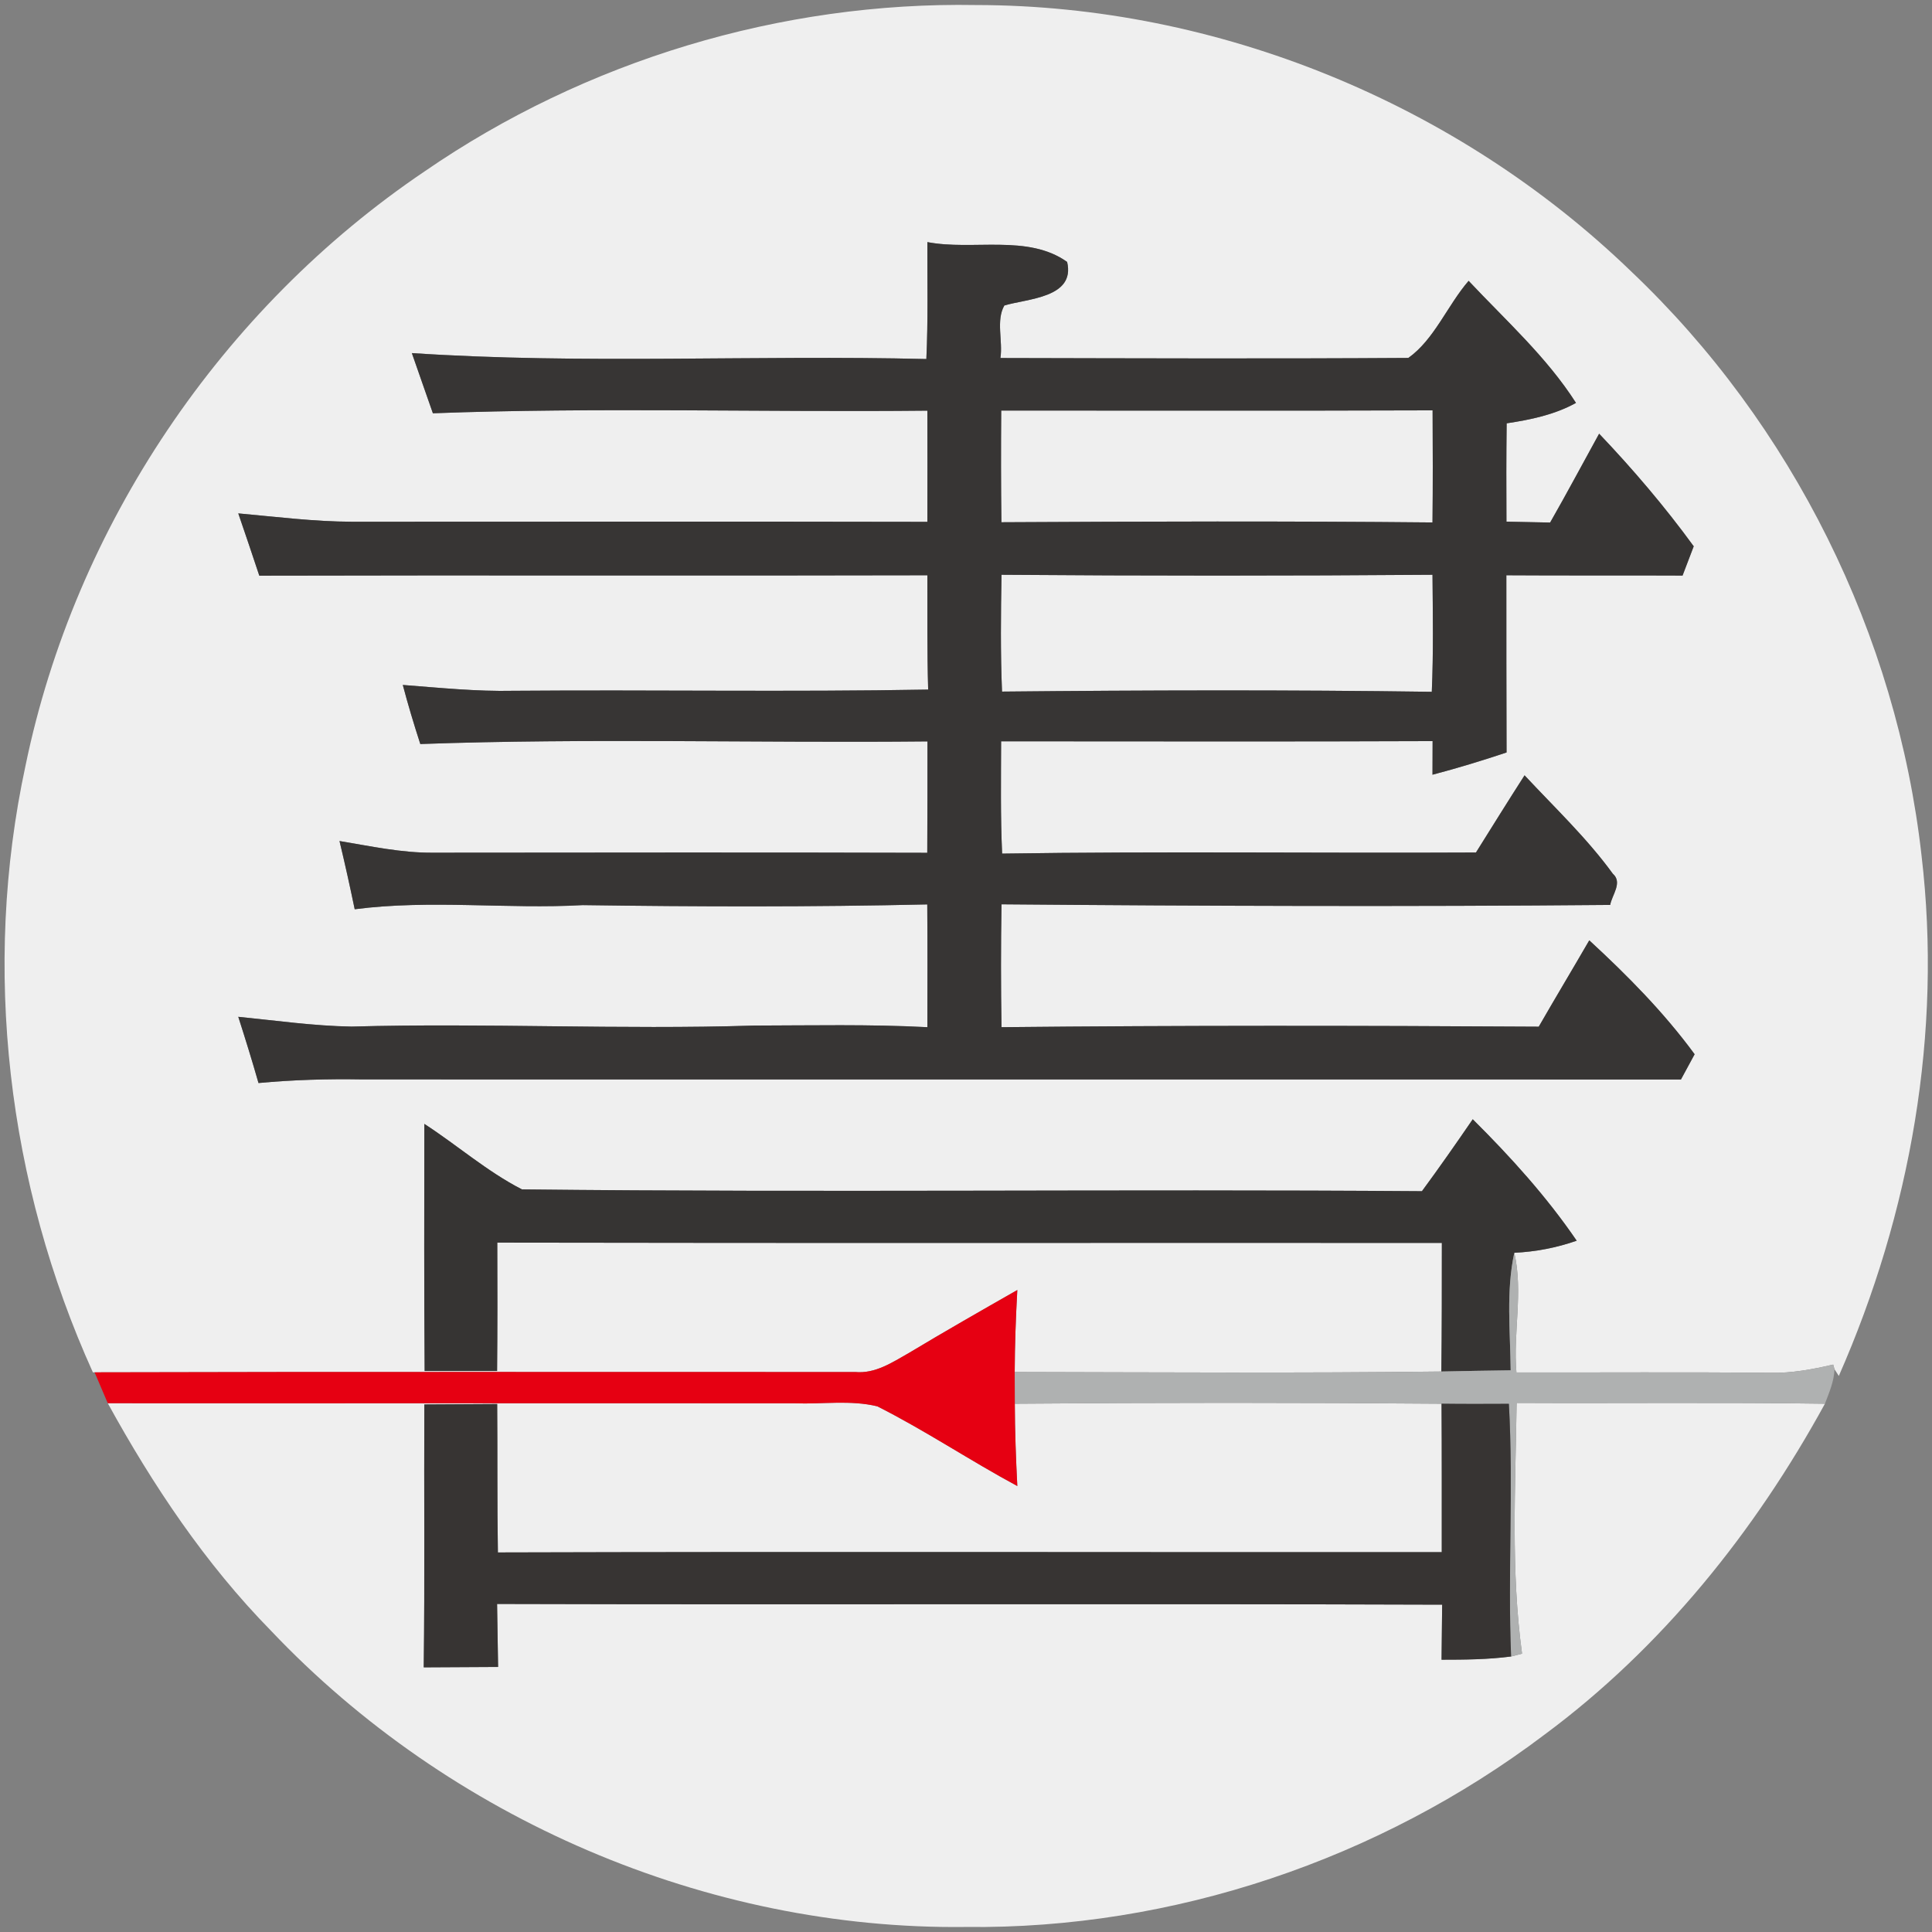 <?xml version="1.0" encoding="UTF-8" ?>
<!DOCTYPE svg PUBLIC "-//W3C//DTD SVG 1.1//EN" "http://www.w3.org/Graphics/SVG/1.1/DTD/svg11.dtd">
<svg width="192pt" height="192pt" viewBox="0 0 192 192" version="1.1" xmlns="http://www.w3.org/2000/svg">
<rect x="0" y="0" width="192" height="192" fill="#808080" stroke="none"/>
<g id="#efefefff">
<path fill="#efefef" opacity="1.00" d=" M 42.20 17.03 C 58.17 6.03 77.61 0.16 96.99 0.50 C 121.03 0.52 144.84 10.29 162.11 26.98 C 178.11 42.16 188.50 63.09 190.96 85.02 C 193.04 102.63 189.86 120.56 182.74 136.74 C 182.63 136.57 182.42 136.24 182.31 136.07 L 182.18 135.61 C 180.14 136.08 178.07 136.47 175.97 136.43 C 167.55 136.34 159.12 136.41 150.70 136.39 C 150.36 132.43 151.39 128.41 150.49 124.50 C 152.60 124.40 154.69 124.00 156.69 123.30 C 153.69 118.91 150.12 114.97 146.36 111.23 C 144.71 113.64 143.04 116.03 141.31 118.38 C 111.50 118.16 81.67 118.53 51.87 118.20 C 48.40 116.42 45.44 113.81 42.17 111.69 C 42.16 119.88 42.14 128.06 42.20 136.25 C 44.60 136.25 47.00 136.25 49.40 136.25 C 49.44 132.00 49.44 127.74 49.42 123.49 C 80.71 123.55 112.00 123.50 143.29 123.52 C 143.29 127.78 143.29 132.04 143.24 136.30 C 129.11 136.47 114.97 136.38 100.84 136.35 C 100.85 133.63 100.95 130.92 101.10 128.20 C 97.49 130.26 93.88 132.32 90.32 134.46 C 88.68 135.39 86.99 136.53 85.00 136.35 C 59.80 136.36 34.60 136.31 9.40 136.38 L 9.23 136.38 C 0.74 117.63 -1.81 96.22 2.54 76.07 C 7.46 52.24 22.05 30.63 42.20 17.03 M 92.16 24.06 C 92.15 27.94 92.24 31.81 92.06 35.68 C 75.02 35.26 57.95 36.22 40.93 35.09 C 41.62 37.09 42.33 39.08 43.02 41.07 C 59.38 40.46 75.78 40.98 92.16 40.81 C 92.17 44.49 92.17 48.18 92.16 51.86 C 73.11 51.82 54.06 51.85 35.00 51.85 C 31.22 51.84 27.45 51.36 23.68 51.02 C 24.39 53.08 25.08 55.14 25.77 57.21 C 47.90 57.15 70.03 57.23 92.16 57.17 C 92.17 60.95 92.13 64.74 92.24 68.53 C 78.51 68.78 64.76 68.54 51.03 68.65 C 47.35 68.73 43.69 68.35 40.03 68.07 C 40.55 70.04 41.14 72.00 41.77 73.94 C 58.55 73.34 75.37 73.85 92.17 73.68 C 92.17 77.37 92.17 81.06 92.15 84.75 C 75.79 84.70 59.42 84.73 43.06 84.74 C 39.91 84.77 36.83 84.09 33.74 83.58 C 34.28 85.83 34.78 88.09 35.25 90.36 C 42.79 89.38 50.37 90.37 57.92 89.95 C 69.33 90.11 80.74 90.14 92.15 89.88 C 92.18 93.95 92.17 98.02 92.16 102.08 C 86.42 101.78 80.67 101.91 74.93 101.92 C 61.60 102.34 48.27 101.65 34.94 102.02 C 31.17 101.96 27.43 101.42 23.68 101.05 C 24.38 103.23 25.06 105.42 25.69 107.63 C 29.11 107.31 32.55 107.21 35.98 107.27 C 79.67 107.29 123.36 107.26 167.05 107.28 C 167.39 106.65 168.07 105.40 168.41 104.77 C 165.36 100.61 161.73 96.94 157.94 93.45 C 156.28 96.32 154.57 99.16 152.92 102.03 C 135.12 101.92 117.32 101.90 99.53 102.08 C 99.46 98.01 99.46 93.94 99.53 89.87 C 119.70 90.04 139.86 90.11 160.02 89.93 C 160.19 88.94 161.28 87.71 160.28 86.83 C 157.70 83.28 154.49 80.25 151.51 77.05 C 149.88 79.59 148.28 82.16 146.68 84.72 C 130.98 84.80 115.28 84.59 99.59 84.83 C 99.42 81.11 99.48 77.39 99.49 73.67 C 113.79 73.67 128.08 73.71 142.37 73.65 C 142.37 74.49 142.37 76.16 142.36 76.99 C 144.84 76.34 147.29 75.59 149.72 74.78 C 149.70 68.91 149.70 63.04 149.70 57.17 C 155.54 57.21 161.38 57.17 167.21 57.20 C 167.58 56.23 167.95 55.26 168.32 54.29 C 165.45 50.35 162.28 46.63 158.92 43.10 C 157.30 46.04 155.72 49.01 154.05 51.93 C 152.60 51.90 151.15 51.87 149.71 51.84 C 149.69 48.58 149.69 45.32 149.73 42.07 C 152.11 41.71 154.49 41.22 156.62 40.04 C 153.70 35.47 149.63 31.83 145.95 27.91 C 143.85 30.34 142.53 33.75 139.96 35.57 C 126.45 35.66 112.93 35.61 99.42 35.58 C 99.68 33.91 98.96 31.85 99.81 30.36 C 102.09 29.67 106.89 29.61 106.05 26.03 C 102.14 23.24 96.69 24.93 92.16 24.06 Z" />
<path fill="#efefef" opacity="1.00" d=" M 99.50 40.80 C 113.79 40.80 128.08 40.83 142.37 40.78 C 142.39 44.49 142.40 48.21 142.36 51.92 C 128.08 51.78 113.80 51.82 99.52 51.90 C 99.47 48.20 99.47 44.50 99.50 40.80 Z" />
<path fill="#efefef" opacity="1.00" d=" M 99.53 57.12 C 113.81 57.23 128.08 57.23 142.36 57.12 C 142.39 61.00 142.46 64.87 142.29 68.75 C 128.05 68.55 113.81 68.59 99.58 68.73 C 99.42 64.86 99.46 60.99 99.53 57.12 Z" />
<path fill="#efefef" opacity="1.00" d=" M 10.71 139.45 C 33.47 139.47 56.24 139.44 79.00 139.46 C 81.72 139.56 84.52 139.11 87.19 139.76 C 91.95 142.16 96.40 145.15 101.10 147.68 C 100.96 144.96 100.86 142.23 100.85 139.50 C 114.98 139.38 129.13 139.38 143.26 139.50 C 143.29 144.41 143.28 149.33 143.28 154.25 C 112.01 154.27 80.74 154.19 49.48 154.28 C 49.40 149.37 49.45 144.45 49.41 139.53 C 46.99 139.55 44.58 139.56 42.17 139.57 C 42.13 148.28 42.22 156.99 42.11 165.70 C 44.57 165.69 47.04 165.68 49.50 165.66 C 49.46 163.57 49.44 161.49 49.40 159.40 C 80.71 159.49 112.01 159.36 143.32 159.47 C 143.30 161.29 143.28 163.12 143.26 164.94 C 145.56 164.94 147.88 164.92 150.17 164.62 C 150.44 164.55 150.99 164.41 151.26 164.34 C 150.13 156.09 150.61 147.71 150.72 139.42 C 160.93 139.47 171.15 139.35 181.36 139.50 C 174.41 152.20 165.15 163.76 153.46 172.41 C 137.07 184.79 116.56 191.74 95.99 191.50 C 70.21 191.81 44.64 180.74 26.93 162.06 C 20.40 155.40 15.19 147.60 10.71 139.45 Z" />
</g>
<g id="#373534ff">
<path fill="#373534" opacity="1.00" d=" M 92.16 24.06 C 96.69 24.93 102.14 23.24 106.05 26.03 C 106.89 29.61 102.09 29.67 99.81 30.36 C 98.96 31.85 99.68 33.91 99.42 35.58 C 112.93 35.61 126.45 35.66 139.96 35.57 C 142.53 33.75 143.85 30.34 145.95 27.91 C 149.63 31.83 153.70 35.47 156.62 40.04 C 154.49 41.22 152.11 41.71 149.73 42.07 C 149.69 45.32 149.69 48.58 149.71 51.84 C 151.15 51.87 152.60 51.90 154.05 51.93 C 155.72 49.01 157.30 46.04 158.92 43.10 C 162.28 46.63 165.45 50.35 168.32 54.29 C 167.95 55.26 167.58 56.23 167.21 57.20 C 161.38 57.17 155.54 57.21 149.70 57.17 C 149.70 63.04 149.70 68.91 149.72 74.78 C 147.29 75.59 144.84 76.34 142.36 76.99 C 142.37 76.16 142.37 74.49 142.37 73.65 C 128.08 73.71 113.79 73.67 99.49 73.67 C 99.48 77.39 99.42 81.11 99.59 84.83 C 115.28 84.59 130.98 84.80 146.68 84.72 C 148.28 82.16 149.88 79.59 151.51 77.05 C 154.49 80.25 157.70 83.28 160.28 86.83 C 161.28 87.71 160.19 88.94 160.02 89.93 C 139.86 90.11 119.70 90.04 99.53 89.87 C 99.46 93.94 99.46 98.01 99.53 102.08 C 117.32 101.90 135.12 101.92 152.92 102.03 C 154.57 99.16 156.28 96.32 157.94 93.45 C 161.73 96.94 165.36 100.61 168.41 104.77 C 168.07 105.40 167.39 106.65 167.05 107.28 C 123.36 107.26 79.67 107.29 35.98 107.27 C 32.55 107.21 29.11 107.31 25.69 107.63 C 25.06 105.42 24.38 103.23 23.68 101.05 C 27.43 101.42 31.17 101.96 34.94 102.02 C 48.27 101.65 61.60 102.34 74.93 101.92 C 80.67 101.91 86.42 101.78 92.16 102.08 C 92.17 98.02 92.18 93.95 92.15 89.88 C 80.74 90.14 69.33 90.11 57.92 89.95 C 50.37 90.37 42.79 89.38 35.25 90.36 C 34.78 88.09 34.28 85.83 33.74 83.58 C 36.83 84.09 39.91 84.77 43.06 84.74 C 59.42 84.73 75.79 84.70 92.15 84.75 C 92.17 81.06 92.17 77.37 92.17 73.68 C 75.37 73.85 58.55 73.34 41.77 73.94 C 41.14 72.00 40.55 70.04 40.03 68.07 C 43.69 68.35 47.35 68.73 51.03 68.65 C 64.76 68.54 78.51 68.78 92.24 68.53 C 92.13 64.74 92.17 60.95 92.16 57.17 C 70.03 57.23 47.90 57.15 25.77 57.21 C 25.08 55.14 24.39 53.08 23.68 51.02 C 27.45 51.36 31.22 51.84 35.00 51.85 C 54.06 51.85 73.11 51.82 92.16 51.86 C 92.17 48.18 92.17 44.49 92.16 40.81 C 75.78 40.98 59.38 40.46 43.02 41.07 C 42.33 39.08 41.62 37.09 40.93 35.09 C 57.95 36.22 75.02 35.26 92.06 35.68 C 92.24 31.81 92.15 27.94 92.16 24.06 M 99.50 40.80 C 99.47 44.50 99.47 48.20 99.52 51.90 C 113.80 51.82 128.08 51.78 142.36 51.92 C 142.40 48.21 142.39 44.49 142.37 40.78 C 128.08 40.83 113.79 40.80 99.50 40.80 M 99.53 57.12 C 99.46 60.99 99.42 64.86 99.58 68.73 C 113.81 68.59 128.05 68.55 142.29 68.75 C 142.46 64.87 142.39 61.00 142.36 57.12 C 128.08 57.23 113.81 57.23 99.53 57.12 Z" />
</g>
<g id="#363433ff">
<path fill="#363433" opacity="1.00" d=" M 42.17 111.69 C 45.44 113.81 48.40 116.42 51.87 118.20 C 81.67 118.53 111.50 118.16 141.31 118.38 C 143.04 116.03 144.71 113.64 146.36 111.23 C 150.12 114.97 153.69 118.91 156.69 123.30 C 154.69 124.00 152.60 124.40 150.49 124.50 C 149.66 128.34 150.09 132.28 150.13 136.18 C 147.83 136.21 145.53 136.25 143.24 136.30 C 143.29 132.04 143.29 127.78 143.29 123.52 C 112.00 123.50 80.71 123.55 49.42 123.49 C 49.44 127.74 49.44 132.00 49.40 136.25 C 47.00 136.25 44.60 136.25 42.20 136.25 C 42.14 128.06 42.16 119.88 42.17 111.69 Z" />
</g>
<g id="#afb1b1ff">
<path fill="#afb1b1" opacity="1.00" d=" M 150.49 124.50 C 151.39 128.41 150.36 132.43 150.70 136.39 C 159.12 136.41 167.55 136.34 175.97 136.43 C 178.07 136.47 180.14 136.08 182.18 135.61 L 182.31 136.07 C 182.27 137.28 181.78 138.39 181.36 139.50 C 171.15 139.35 160.93 139.47 150.72 139.42 C 150.61 147.71 150.13 156.09 151.26 164.34 C 150.99 164.41 150.44 164.55 150.17 164.62 C 149.83 156.25 150.42 147.87 149.95 139.51 C 147.72 139.52 145.49 139.53 143.26 139.50 C 129.13 139.38 114.98 139.38 100.85 139.50 C 100.84 138.45 100.84 137.40 100.84 136.35 C 114.97 136.38 129.11 136.47 143.24 136.30 C 145.53 136.25 147.83 136.21 150.13 136.18 C 150.09 132.28 149.66 128.34 150.49 124.50 Z" />
</g>
<g id="#e60012ff">
<path fill="#e60012" opacity="1.00" d=" M 90.32 134.46 C 93.88 132.32 97.49 130.26 101.10 128.20 C 100.95 130.92 100.85 133.63 100.84 136.35 C 100.84 137.40 100.84 138.45 100.85 139.50 C 100.86 142.23 100.96 144.96 101.10 147.68 C 96.40 145.15 91.95 142.16 87.19 139.76 C 84.52 139.11 81.72 139.56 79.00 139.46 C 56.24 139.44 33.47 139.47 10.71 139.45 C 10.27 138.43 9.83 137.40 9.40 136.38 C 34.60 136.31 59.80 136.36 85.00 136.35 C 86.99 136.53 88.68 135.39 90.32 134.46 Z" />
</g>
<g id="#373433ff">
<path fill="#373433" opacity="1.00" d=" M 143.26 139.50 C 145.49 139.53 147.72 139.52 149.95 139.51 C 150.42 147.87 149.83 156.25 150.17 164.62 C 147.88 164.92 145.56 164.94 143.26 164.94 C 143.28 163.12 143.30 161.29 143.32 159.47 C 112.01 159.36 80.71 159.49 49.40 159.40 C 49.44 161.49 49.46 163.57 49.50 165.66 C 47.04 165.68 44.57 165.69 42.11 165.70 C 42.22 156.99 42.13 148.28 42.17 139.57 C 44.58 139.56 46.99 139.55 49.41 139.53 C 49.45 144.45 49.40 149.37 49.48 154.28 C 80.74 154.19 112.01 154.27 143.28 154.25 C 143.28 149.33 143.29 144.41 143.26 139.50 Z" />
</g>
</svg>
